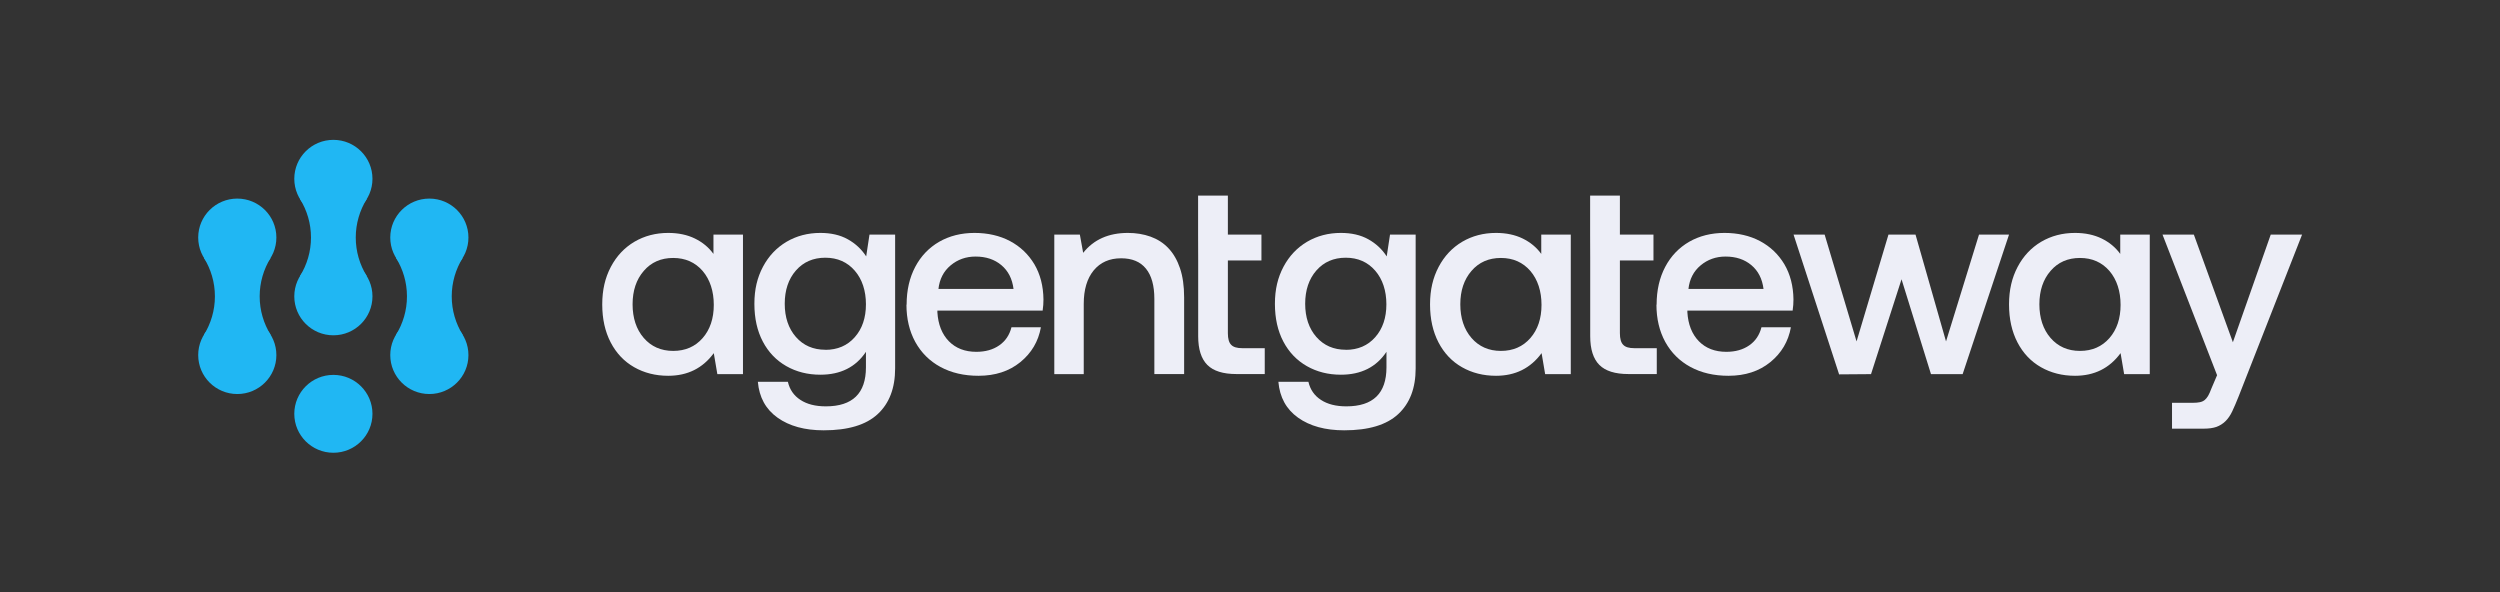 <svg width="4496" height="1065" viewBox="0 0 4496 1065" fill="none" xmlns="http://www.w3.org/2000/svg">
<rect x="0" y="0" width="4496" height="1065" fill="#333333" stroke="none"/>
<path d="M599.547 391.562C638.371 391.562 669.844 360.212 669.844 321.54C669.844 282.867 638.371 251.517 599.547 251.517C560.723 251.517 529.25 282.867 529.25 321.54C529.25 360.212 560.723 391.562 599.547 391.562Z" fill="#20B7F3"/>
<path d="M599.547 602.999C638.371 602.999 669.844 571.649 669.844 532.977C669.844 494.304 638.371 462.954 599.547 462.954C560.723 462.954 529.25 494.304 529.25 532.977C529.25 571.649 560.723 602.999 599.547 602.999Z" fill="#20B7F3"/>
<path d="M639.796 427.162C639.796 401.93 647.062 378.263 659.432 358.117L599.542 321.345L539.652 358.117C552.023 378.263 559.288 401.734 559.288 427.162C559.288 452.589 552.023 476.06 539.652 496.206L599.542 532.978L659.432 496.206C647.062 476.06 639.796 452.589 639.796 427.162Z" fill="#20B7F3"/>
<path d="M772.141 497.183C810.965 497.183 842.438 465.832 842.438 427.16C842.438 388.487 810.965 357.137 772.141 357.137C733.317 357.137 701.844 388.487 701.844 427.16C701.844 465.832 733.317 497.183 772.141 497.183Z" fill="#20B7F3"/>
<path d="M772.141 708.62C810.965 708.62 842.438 677.269 842.438 638.597C842.438 599.924 810.965 568.574 772.141 568.574C733.317 568.574 701.844 599.924 701.844 638.597C701.844 677.269 733.317 708.62 772.141 708.62Z" fill="#20B7F3"/>
<path d="M812.39 532.977C812.39 507.745 819.655 484.079 832.026 463.932L772.136 427.161L712.246 463.932C724.617 484.079 731.882 507.55 731.882 532.977C731.882 558.404 724.617 581.876 712.246 602.022L772.136 638.793L832.026 602.022C819.655 581.876 812.39 558.404 812.39 532.977Z" fill="#20B7F3"/>
<path d="M426.746 497.183C465.57 497.183 497.043 465.832 497.043 427.16C497.043 388.487 465.57 357.137 426.746 357.137C387.922 357.137 356.449 388.487 356.449 427.16C356.449 465.832 387.922 497.183 426.746 497.183Z" fill="#20B7F3"/>
<path d="M426.746 708.618C465.57 708.618 497.043 677.268 497.043 638.595C497.043 599.923 465.57 568.573 426.746 568.573C387.922 568.573 356.449 599.923 356.449 638.595C356.449 677.268 387.922 708.618 426.746 708.618Z" fill="#20B7F3"/>
<path d="M466.996 532.976C466.996 507.744 474.261 484.077 486.632 463.931L426.742 427.159L366.852 463.931C379.222 484.077 386.488 507.548 386.488 532.976C386.488 558.403 379.222 581.874 366.852 602.02L426.742 638.792L486.632 602.02C474.261 581.874 466.996 558.403 466.996 532.976Z" fill="#20B7F3"/>
<path d="M599.547 814.242C638.371 814.242 669.844 782.891 669.844 744.219C669.844 705.547 638.371 674.196 599.547 674.196C560.723 674.196 529.25 705.547 529.25 744.219C529.25 782.891 560.723 814.242 599.547 814.242Z" fill="#20B7F3"/>
<path d="M1336.17 421.862V672.833H1290.07L1283.67 635.091C1263.75 662.283 1236.38 675.805 1201.74 675.805C1178.83 675.805 1158.46 670.604 1140.47 660.351C1122.47 650.099 1108.35 635.239 1098.23 615.774C1088.12 596.308 1083.07 573.574 1083.07 547.422C1083.07 521.27 1088.27 499.427 1098.53 479.961C1108.79 460.496 1122.92 445.488 1140.91 434.789C1158.91 424.239 1179.13 418.89 1201.74 418.89C1220.03 418.89 1236.09 422.308 1249.77 428.994C1263.45 435.681 1274.6 444.894 1283.08 456.632V421.862H1336.02H1336.17ZM1210.66 631.079C1232.52 631.079 1250.21 623.352 1263.6 608.047C1276.98 592.742 1283.67 572.682 1283.67 548.313C1283.67 523.944 1276.98 502.844 1263.6 487.242C1250.21 471.789 1232.52 463.913 1210.66 463.913C1188.8 463.913 1171.1 471.64 1157.72 487.242C1144.33 502.696 1137.64 522.756 1137.64 547.273C1137.64 571.791 1144.33 592.296 1157.72 607.75C1171.1 623.203 1188.8 631.079 1210.66 631.079Z" fill="#EDEEF7"/>
<path d="M2824.89 421.862V672.833H2778.79L2772.4 635.091C2752.47 662.283 2725.11 675.805 2690.46 675.805C2667.56 675.805 2647.18 670.604 2629.19 660.351C2611.2 650.099 2597.07 635.239 2586.96 615.774C2576.85 596.308 2571.79 573.574 2571.79 547.422C2571.79 521.27 2576.99 499.427 2587.25 479.961C2597.52 460.496 2611.64 445.488 2629.64 434.789C2647.63 424.239 2667.85 418.89 2690.46 418.89C2708.75 418.89 2724.81 422.308 2738.49 428.994C2752.17 435.681 2763.33 444.894 2771.8 456.632V421.862H2824.74H2824.89ZM2699.23 631.079C2721.09 631.079 2738.79 623.352 2752.17 608.047C2765.56 592.742 2772.25 572.682 2772.25 548.313C2772.25 523.944 2765.56 502.844 2752.17 487.242C2738.79 471.789 2721.09 463.913 2699.23 463.913C2677.37 463.913 2659.68 471.64 2646.29 487.242C2632.91 502.696 2626.22 522.756 2626.22 547.273C2626.22 571.791 2632.91 592.296 2646.29 607.75C2659.68 623.203 2677.37 631.079 2699.23 631.079Z" fill="#EDEEF7"/>
<path d="M3866.14 421.862V672.833H3820.05L3813.65 635.091C3793.72 662.283 3766.36 675.805 3731.71 675.805C3708.81 675.805 3688.44 670.604 3670.44 660.351C3652.45 650.099 3638.32 635.239 3628.21 615.774C3618.1 596.308 3613.04 573.574 3613.04 547.422C3613.04 521.27 3618.25 499.427 3628.51 479.961C3638.77 460.496 3652.9 445.488 3670.89 434.789C3688.88 424.239 3709.11 418.89 3731.71 418.89C3750 418.89 3766.06 422.308 3779.75 428.994C3793.43 435.681 3804.58 444.894 3813.06 456.632V421.862H3866H3866.14ZM3740.63 631.079C3762.49 631.079 3780.19 623.352 3793.58 608.047C3806.96 592.742 3813.65 572.682 3813.65 548.313C3813.65 523.944 3806.96 502.844 3793.58 487.242C3780.19 471.789 3762.49 463.913 3740.63 463.913C3718.77 463.913 3701.08 471.64 3687.69 487.242C3674.31 502.696 3667.62 522.756 3667.62 547.273C3667.62 571.791 3674.31 592.296 3687.69 607.75C3701.08 623.203 3718.77 631.079 3740.63 631.079Z" fill="#EDEEF7"/>
<path d="M1609.79 421.862V662.58C1609.79 697.945 1599.38 725.286 1578.42 744.751C1557.45 764.217 1525.18 773.875 1481.31 773.875C1447.25 773.875 1419.6 766.297 1398.33 751.141C1377.06 735.984 1365.32 714.439 1362.94 686.652H1416.92C1420.19 700.768 1427.77 711.615 1439.52 719.194C1451.27 726.92 1466.44 730.784 1485.18 730.784C1533.21 730.784 1557.3 707.455 1557.3 660.649V632.713C1539.01 660.203 1511.65 673.873 1475.36 673.873C1452.46 673.873 1432.09 668.673 1414.09 658.42C1396.1 648.167 1381.97 633.456 1371.86 614.288C1361.75 595.12 1356.69 572.534 1356.69 546.382C1356.69 520.23 1361.9 498.981 1372.16 479.664C1382.42 460.347 1396.55 445.488 1414.54 434.789C1432.53 424.239 1452.76 418.89 1475.36 418.89C1494.4 418.89 1510.75 422.605 1524.43 430.183C1538.12 437.761 1549.27 448.014 1557.75 461.09L1563.69 421.862H1609.79ZM1484.28 629.147C1506.14 629.147 1523.84 621.569 1537.22 606.413C1550.61 591.256 1557.3 571.494 1557.3 547.273C1557.3 523.053 1550.61 502.25 1537.22 486.796C1523.84 471.343 1506.14 463.468 1484.28 463.468C1462.42 463.468 1444.73 471.194 1431.34 486.499C1417.96 501.804 1411.27 521.864 1411.27 546.233C1411.27 570.602 1417.96 590.662 1431.34 605.967C1444.73 621.272 1462.42 628.999 1484.28 628.999V629.147Z" fill="#EDEEF7"/>
<path d="M1630.46 547.868C1630.46 522.013 1635.67 499.427 1645.93 479.961C1656.19 460.496 1670.61 445.488 1689.05 434.789C1707.49 424.239 1728.76 418.89 1752.55 418.89C1776.34 418.89 1798.06 423.794 1816.5 433.601C1834.94 443.408 1849.51 457.375 1860.22 475.206C1870.77 493.186 1876.28 514.286 1876.57 538.506C1876.57 545.044 1876.13 551.731 1875.09 558.566H1685.78V561.538C1687.12 583.381 1693.96 600.766 1706.3 613.545C1718.79 626.324 1735.3 632.713 1755.82 632.713C1772.18 632.713 1785.86 628.85 1797.01 621.123C1808.17 613.396 1815.45 602.549 1819.02 588.582H1871.96C1867.35 614.139 1855.01 634.942 1834.94 651.287C1814.86 667.632 1789.73 675.805 1759.69 675.805C1733.52 675.805 1710.76 670.456 1691.28 659.906C1671.8 649.356 1656.78 634.348 1646.08 615.031C1635.52 595.714 1630.16 573.425 1630.16 547.868H1630.46ZM1822.74 519.784C1820.51 501.507 1813.22 487.242 1800.88 476.841C1788.69 466.588 1773.22 461.387 1754.48 461.387C1737.09 461.387 1722.21 466.737 1709.57 477.287C1696.93 487.837 1689.65 502.101 1687.71 519.635H1822.59L1822.74 519.784Z" fill="#EDEEF7"/>
<path d="M1895.91 421.862H1942.01L1947.95 454.701C1966.99 430.777 1993.76 418.89 2028.41 418.89C2043.13 418.89 2056.66 421.119 2069.15 425.577C2081.49 430.035 2092.35 436.87 2101.27 446.38C2110.34 455.889 2117.18 467.925 2122.09 482.339C2127 496.752 2129.53 514.286 2129.53 534.494V672.684H2075.99V537.466C2075.99 513.692 2070.94 495.415 2060.82 483.082C2050.71 470.6 2035.84 464.508 2016.21 464.508C1995.24 464.508 1978.89 471.789 1966.84 486.351C1954.94 500.913 1949 520.973 1949 546.382V672.833H1896.05V421.862H1895.91Z" fill="#EDEEF7"/>
<path d="M2154.66 421.862V351.727H2208.2V421.862H2268.57V468.371H2208.2V599.28C2208.2 609.087 2210.13 616.071 2214.14 620.083C2218.01 624.243 2224.7 626.175 2234.22 626.175H2274.52V672.684H2223.51C2199.57 672.684 2182.17 667.186 2171.32 656.339C2160.31 645.343 2154.81 628.107 2154.81 604.629V468.371" fill="#EDEEF7"/>
<path d="M2859.69 421.862V351.727H2913.22V421.862H2973.6V468.371H2913.22V599.28C2913.22 609.087 2915.16 616.071 2919.17 620.083C2923.04 624.243 2929.73 626.175 2939.25 626.175H2979.55V672.684H2928.54C2904.6 672.684 2887.2 667.186 2876.34 656.339C2865.34 645.343 2859.84 628.107 2859.84 604.629V468.371" fill="#EDEEF7"/>
<path d="M2545.91 421.862V662.58C2545.91 697.945 2535.5 725.286 2514.53 744.751C2493.57 764.217 2461.3 773.875 2417.43 773.875C2383.37 773.875 2355.71 766.297 2334.45 751.141C2313.18 735.984 2301.43 714.439 2299.05 686.652H2353.04C2356.31 700.768 2363.89 711.615 2375.64 719.194C2387.39 726.92 2402.56 730.784 2421.29 730.784C2469.33 730.784 2493.42 707.455 2493.42 660.649V632.713C2475.13 660.203 2447.76 673.873 2411.48 673.873C2388.58 673.873 2368.2 668.673 2350.21 658.42C2332.22 648.167 2318.09 633.456 2307.98 614.288C2297.86 595.12 2292.81 572.534 2292.81 546.382C2292.81 520.23 2298.01 498.981 2308.27 479.664C2318.54 460.347 2332.66 445.488 2350.66 434.789C2368.65 424.239 2388.87 418.89 2411.48 418.89C2430.51 418.89 2446.87 422.605 2460.55 430.183C2474.23 437.761 2485.39 448.014 2493.86 461.09L2499.81 421.862H2545.91ZM2420.25 629.147C2442.11 629.147 2459.81 621.569 2473.19 606.413C2486.58 591.256 2493.27 571.494 2493.27 547.273C2493.27 523.053 2486.58 502.25 2473.19 486.796C2459.81 471.343 2442.11 463.468 2420.25 463.468C2398.39 463.468 2380.7 471.194 2367.31 486.499C2353.93 501.804 2347.24 521.864 2347.24 546.233C2347.24 570.602 2353.93 590.662 2367.31 605.967C2380.7 621.272 2398.39 628.999 2420.25 628.999V629.147Z" fill="#EDEEF7"/>
<path d="M2979.25 547.868C2979.25 522.013 2984.45 499.427 2994.71 479.961C3004.97 460.496 3019.4 445.488 3037.84 434.789C3056.28 424.239 3077.54 418.89 3101.34 418.89C3125.13 418.89 3146.84 423.794 3165.28 433.601C3183.72 443.408 3198.29 457.375 3209 475.206C3219.56 493.186 3225.06 514.286 3225.36 538.506C3225.36 545.044 3224.91 551.731 3223.87 558.566H3034.57V561.538C3035.9 583.381 3042.75 600.766 3055.09 613.545C3067.58 626.324 3084.09 632.713 3104.61 632.713C3120.97 632.713 3134.65 628.85 3145.8 621.123C3156.95 613.396 3164.24 602.549 3167.81 588.582H3220.75C3216.14 614.139 3203.8 634.942 3183.72 651.287C3163.65 667.632 3138.51 675.805 3108.47 675.805C3082.3 675.805 3059.55 670.456 3040.07 659.906C3020.59 649.356 3005.57 634.348 2994.86 615.031C2984.3 595.714 2978.95 573.425 2978.95 547.868H2979.25ZM3171.53 519.784C3169.3 501.507 3162.01 487.242 3149.67 476.841C3137.47 466.588 3122.01 461.387 3103.27 461.387C3085.87 461.387 3071 466.737 3058.36 477.287C3045.72 487.837 3038.43 502.101 3036.5 519.635H3171.38L3171.53 519.784Z" fill="#EDEEF7"/>
<path d="M3225.51 421.862H3281.43L3338.83 613.991L3396.23 421.862H3444.86L3499.73 613.991L3559.06 421.862H3613.05L3529.62 672.833H3472.67L3419.72 502.25L3364.85 672.833L3307.45 673.279L3225.51 421.862Z" fill="#EDEEF7"/>
<path d="M3945.41 421.862L4015.6 615.477L4083.71 421.862H4140.07L4026.3 712.061C4021.99 722.908 4018.13 731.972 4014.56 739.551C4010.99 747.129 4006.82 753.072 4002.07 757.679C3997.31 762.285 3991.95 765.554 3985.86 767.783C3979.76 769.863 3972.17 770.903 3963.1 770.903H3906.15V724.394H3943.47C3948.38 724.394 3952.55 724.097 3955.97 723.354C3959.39 722.76 3962.21 721.422 3964.59 719.639C3966.82 717.856 3969.05 715.33 3970.99 712.061C3972.92 708.792 3974.85 704.334 3976.93 698.836L3987.19 674.765L3889.05 421.862H3945.41Z" fill="#EDEEF7"/>
</svg>

